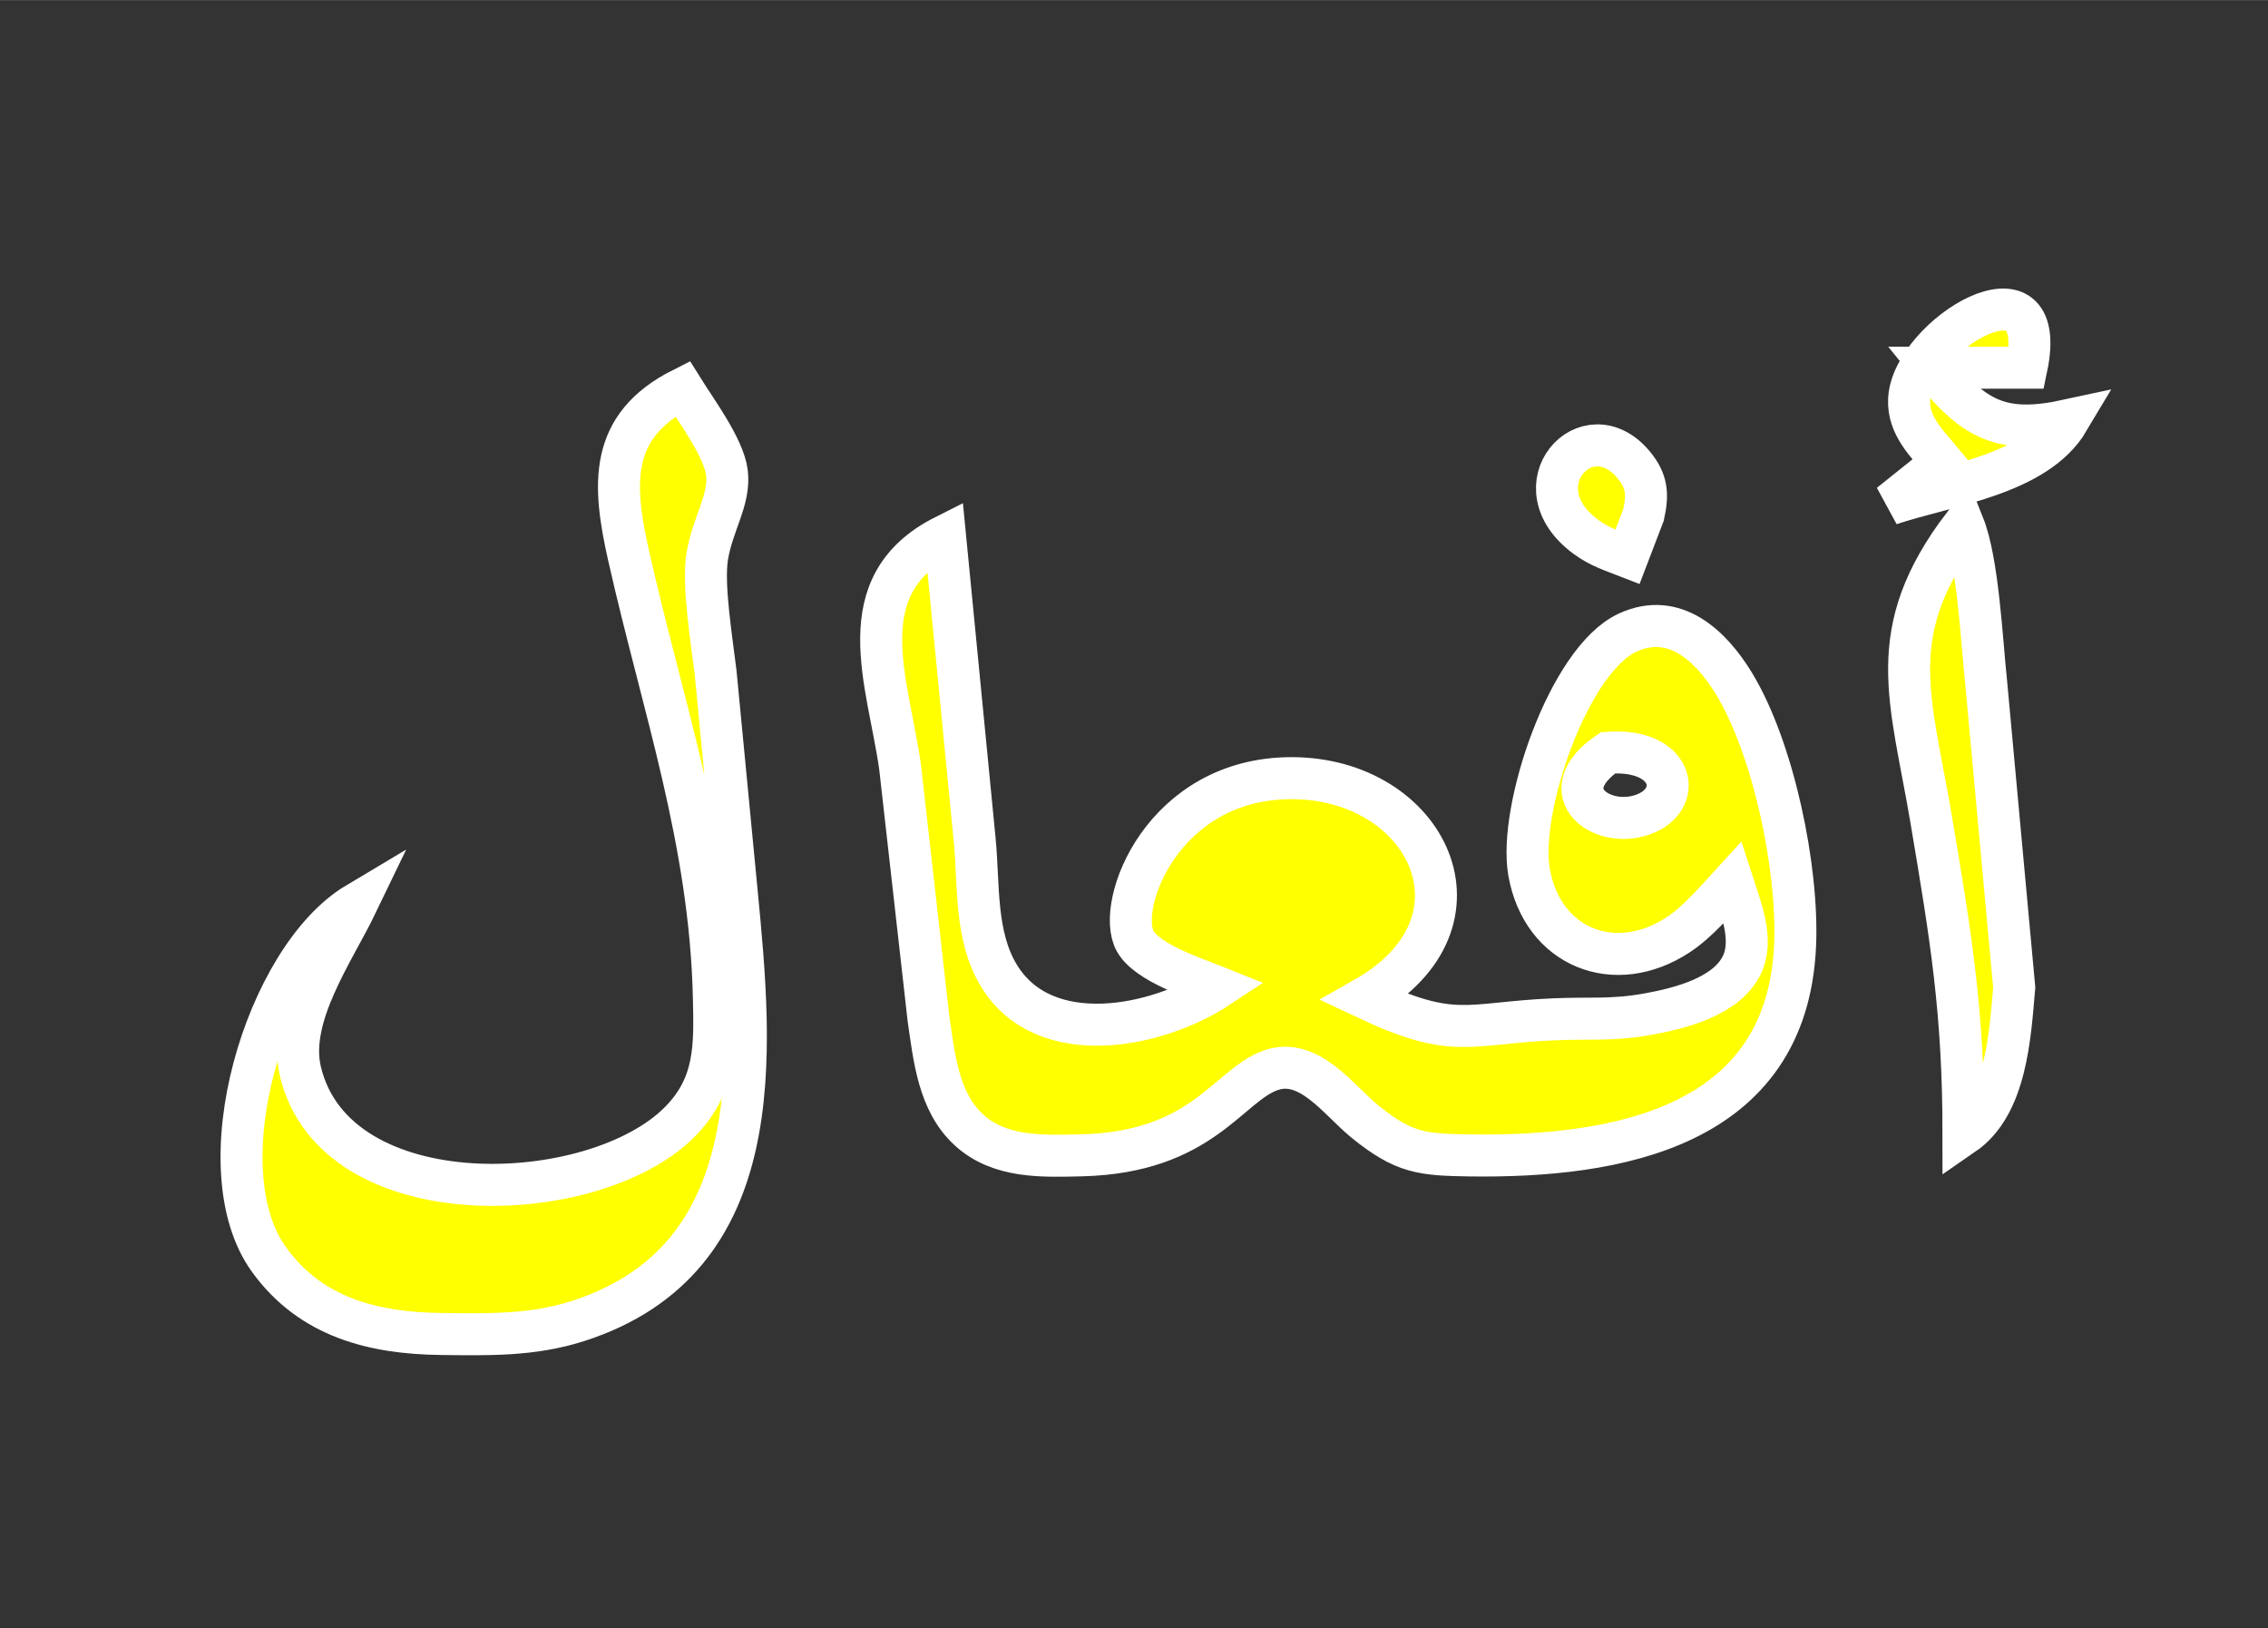 <?xml version="1.0" encoding="UTF-8" standalone="no"?>
<!DOCTYPE svg PUBLIC "-//W3C//DTD SVG 20010904//EN"
              "http://www.w3.org/TR/2001/REC-SVG-20010904/DTD/svg10.dtd">

<svg xmlns="http://www.w3.org/2000/svg"
     width="3in" height="2.153in"
     viewBox="0 0 216 155">
  <rect x="0" y="0" width="216" height="155" fill="#333333" stroke="none"/>
  <path id="Selection"
        fill="yellow" stroke="white" stroke-width="4"
        d="M 181.82,38.00
           C 182.13,31.96 195.34,23.88 193.00,35.00
             193.00,35.00 184.00,35.00 184.00,35.00
             188.03,40.02 190.66,41.38 197.00,40.00
             193.91,45.20 185.53,46.16 180.00,48.00
             180.00,48.00 185.00,44.00 185.00,44.00
             183.53,42.22 181.69,40.53 181.82,38.00 Z
           M 28.61,102.00
           C 31.94,116.00 56.62,115.05 64.77,106.78
             68.21,103.29 68.09,99.56 67.99,95.00
             67.65,80.01 63.10,67.25 59.89,53.00
             58.33,46.11 57.94,40.55 65.00,37.00
             66.31,39.10 68.95,42.65 69.23,45.00
             69.54,47.60 67.87,49.81 67.35,53.00
             66.91,55.72 67.80,61.02 68.15,64.00
             68.15,64.00 70.17,85.00 70.17,85.00
             71.65,100.31 73.44,119.88 55.00,125.78
             50.67,127.16 46.48,127.05 42.00,127.00
             35.59,126.92 29.65,125.45 25.65,119.96
             19.30,111.24 25.29,91.19 34.00,86.00
             31.79,90.59 27.36,96.76 28.61,102.00 Z
           M 151.07,51.13
           C 144.44,46.30 151.15,38.93 155.58,44.24
             156.89,45.81 156.95,47.09 156.53,49.00
             156.53,49.00 155.00,53.00 155.00,53.00
             153.54,52.43 152.39,52.09 151.07,51.13 Z
           M 189.16,65.00
           C 189.16,65.00 191.83,94.00 191.83,94.00
             191.43,98.65 191.07,105.20 187.00,108.00
             187.00,96.38 185.83,89.33 183.92,78.00
             181.96,66.41 179.26,60.16 187.00,50.00
             188.39,53.49 188.73,60.98 189.16,65.00 Z
           M 159.83,88.99
           C 153.81,92.96 146.88,90.23 145.62,83.00
             144.59,77.08 149.36,62.82 155.02,60.22
             159.47,58.17 162.95,61.49 165.12,65.04
             168.92,71.27 171.28,82.72 170.96,90.00
             170.20,107.34 154.01,110.19 140.00,110.00
             135.40,109.93 133.71,109.78 130.00,106.78
             127.49,104.75 124.67,100.59 121.00,101.90
             116.96,103.34 114.50,109.71 103.00,109.99
             99.29,110.08 95.20,110.25 92.28,107.57
             89.37,104.91 88.97,100.68 88.43,97.00
             88.43,97.00 85.72,73.00 85.72,73.00
             84.56,64.82 80.66,55.69 90.00,51.00
             90.00,51.00 92.83,80.00 92.83,80.00
             93.24,84.20 92.82,89.10 95.14,92.89
             99.50,100.03 110.27,97.79 116.00,94.00
             113.81,93.12 109.27,91.68 108.11,89.59
             106.22,86.16 110.76,74.08 123.00,74.08
             135.94,74.08 142.65,87.81 130.00,95.00
             138.58,99.05 139.67,97.40 148.00,97.04
             151.33,96.89 153.54,97.17 157.00,96.54
             160.02,95.99 164.43,94.88 165.89,91.87
             167.06,89.43 165.77,86.39 165.00,84.00
             163.47,85.67 161.72,87.75 159.83,88.99 Z
           M 156.84,77.40
           C 160.33,75.85 159.30,71.22 153.15,71.66
             147.55,75.48 152.78,79.20 156.84,77.40 Z" />
</svg>
